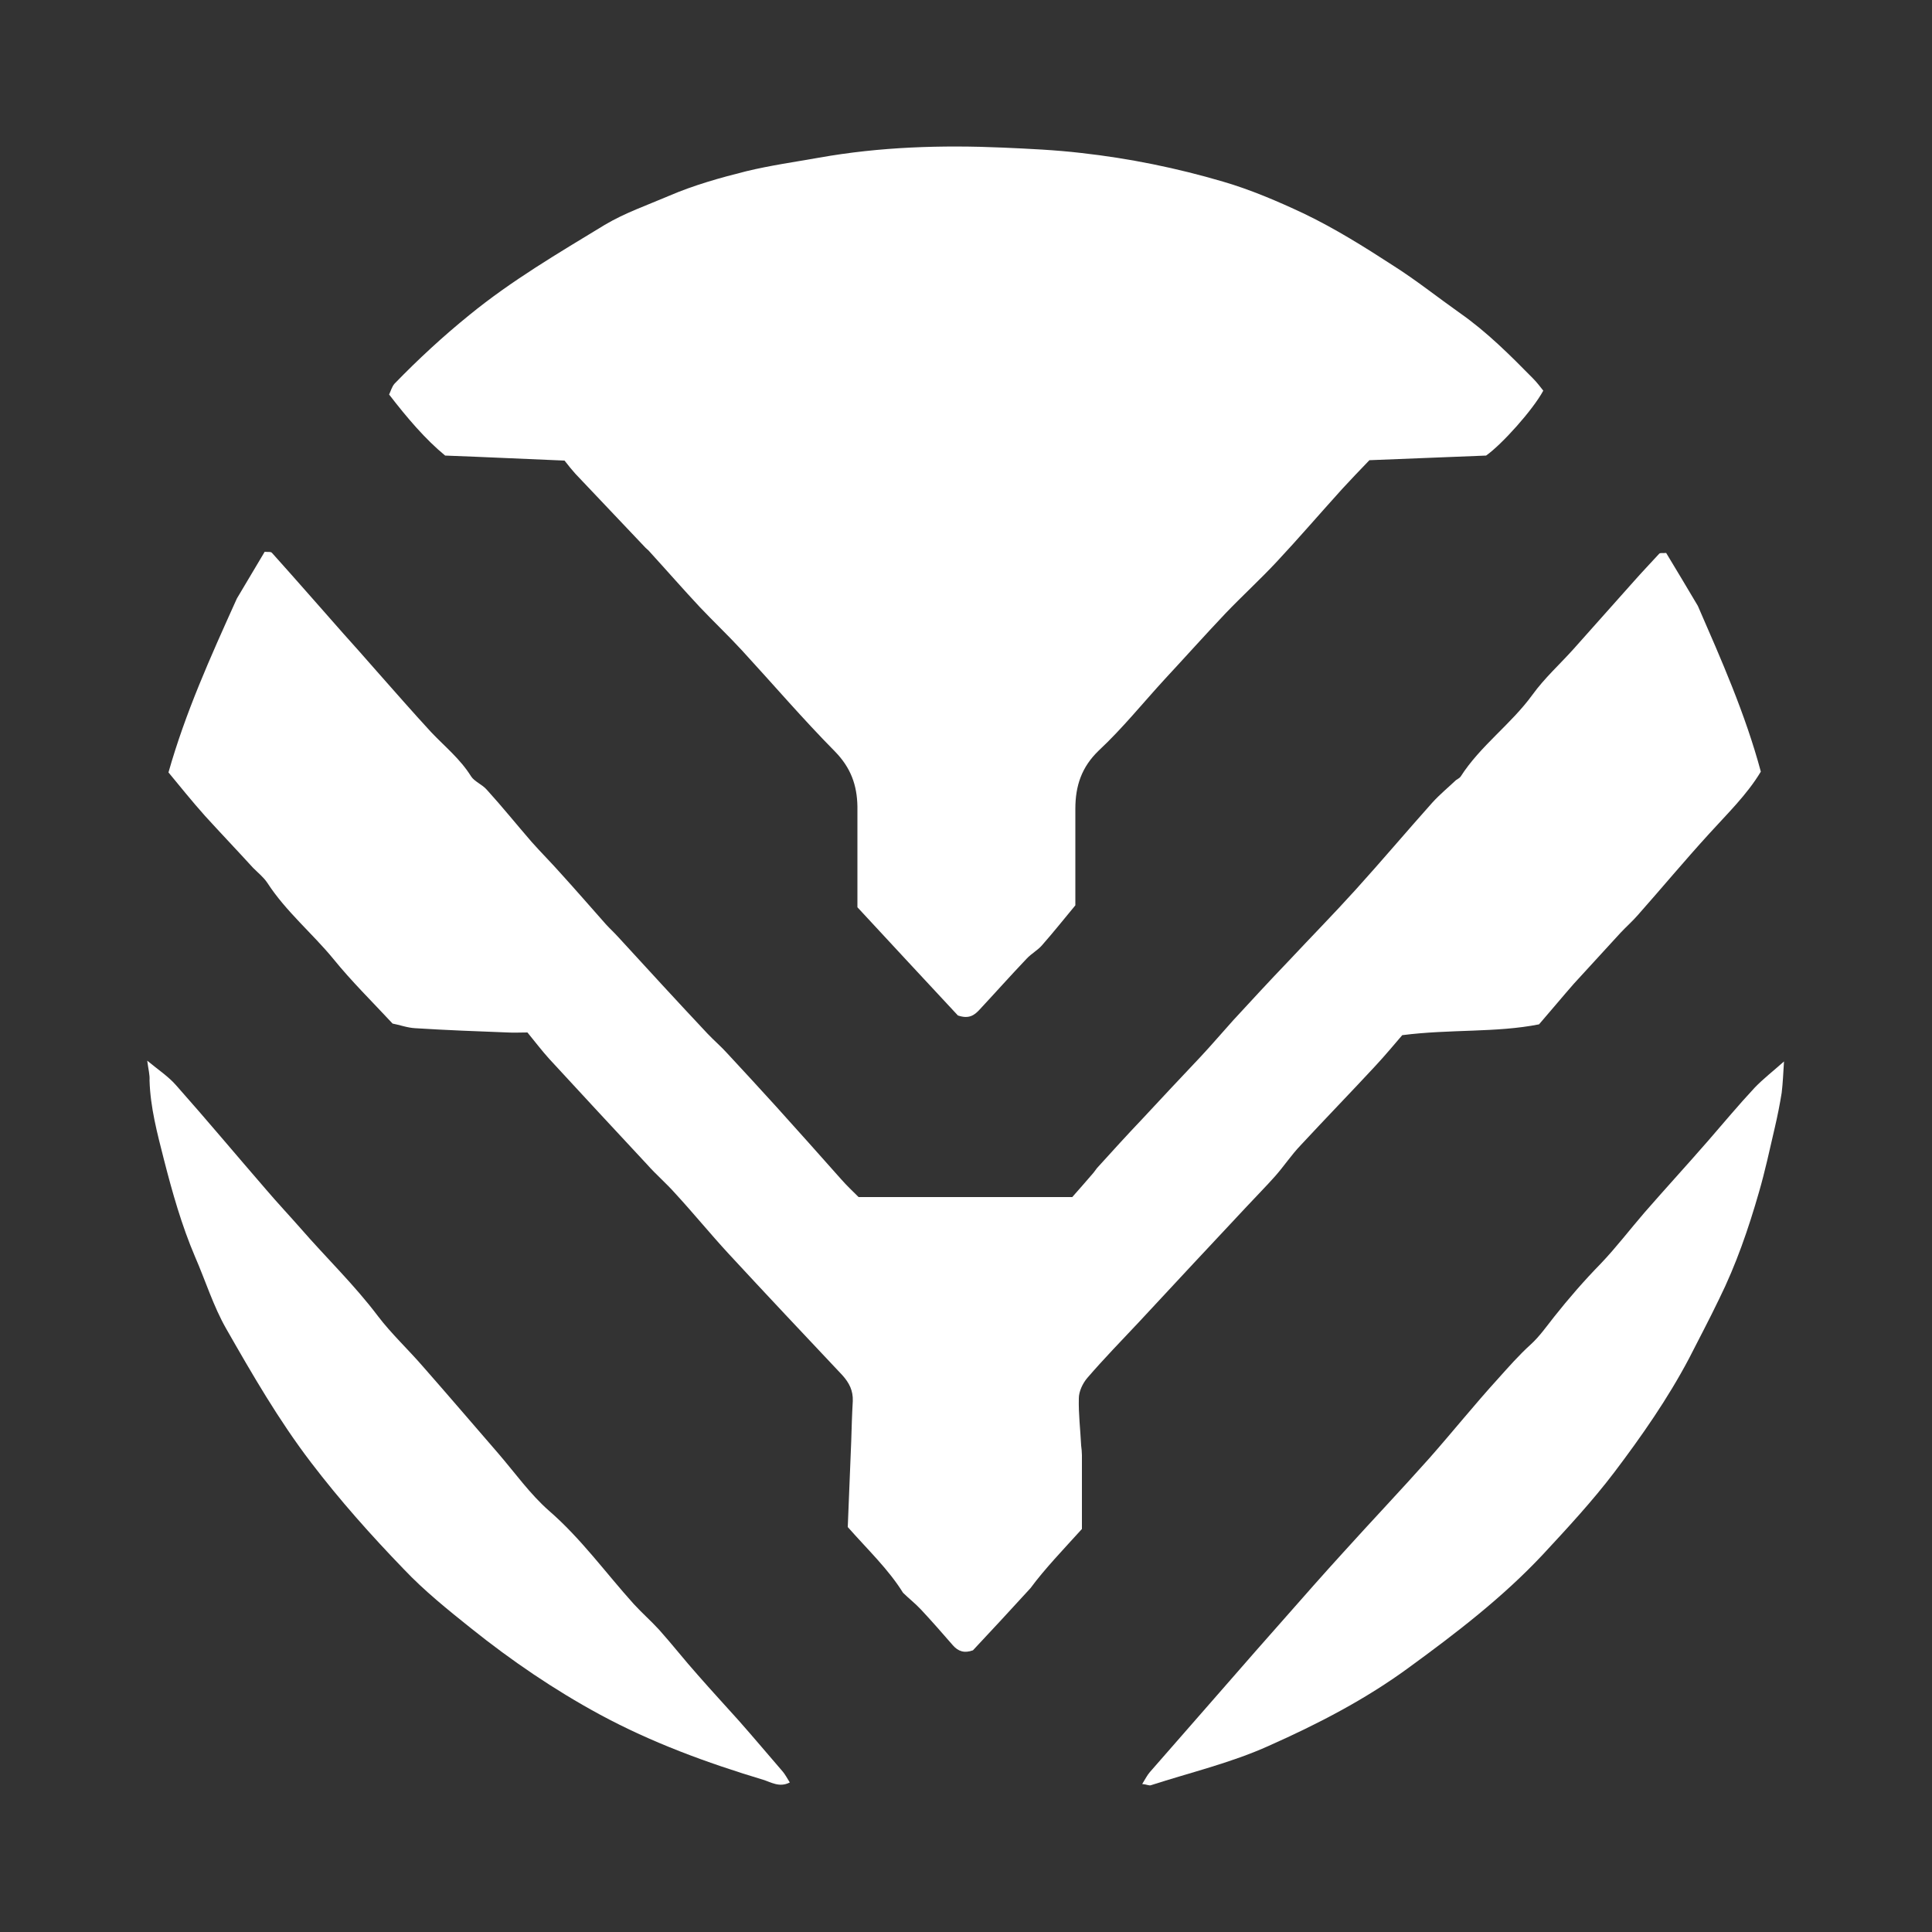 <?xml version="1.0" encoding="utf-8"?>
<!-- Generator: Adobe Illustrator 21.0.0, SVG Export Plug-In . SVG Version: 6.00 Build 0)  -->
<!DOCTYPE svg PUBLIC "-//W3C//DTD SVG 1.1//EN" "http://www.w3.org/Graphics/SVG/1.1/DTD/svg11.dtd">
<svg version="1.1" id="Layer_1" xmlns="http://www.w3.org/2000/svg" xmlns:xlink="http://www.w3.org/1999/xlink" x="0px" y="0px"
	 viewBox="0 0 500 500" style="enable-background:new 0 0 500 500;" xml:space="preserve">
<rect x="0" y="0" width="500" height="500" fill="#333333" stroke="none"/>
<style type="text/css">
	.st0{fill:#FFFFFF;}
</style>
<g>
	<path class="st0" d="M399.4,101.1c-2.7,5-10.7,13.9-14.8,16.8c-10.3,0.4-20.4,0.8-30.2,1.2c-2.6,2.7-4.9,5.1-7.1,7.5
		c-5.7,6.3-11.2,12.7-16.9,18.8c-4.3,4.6-8.9,8.8-13.3,13.4c-5.3,5.6-10.4,11.3-15.6,16.9c-5.7,6.2-11,12.8-17.1,18.5
		c-4.5,4.3-6.1,9.2-6.1,15.1c0,8.3,0,16.7,0,25c-2.9,3.5-5.7,7-8.6,10.3c-1.1,1.3-2.8,2.2-4,3.5c-4.1,4.3-8.1,8.8-12.2,13.2
		c-1.3,1.4-2.7,2.5-5.6,1.5c-8.3-8.9-17.1-18.4-26-28c0-5.9,0-11.8,0-17.6c0-2.8,0-5.7,0-8.5c-0.1-5.5-1.7-10-5.8-14.2
		c-8.3-8.4-16.1-17.5-24.1-26.2c-3.5-3.8-7.3-7.4-10.9-11.2c-4.3-4.6-8.4-9.3-12.6-13.9c-0.4-0.5-0.9-1-1.4-1.4
		c-6.1-6.4-12.1-12.8-18.2-19.2c-0.9-1-1.7-2-2.8-3.4c-9.9-0.4-20-0.9-30.9-1.3c-5.1-4.2-9.8-9.7-14.5-15.8c0.4-0.8,0.7-2,1.4-2.8
		c6.1-6.3,12.6-12.3,19.4-17.8c10.9-8.9,23-16,35-23.3c5.2-3.1,11-5.1,16.6-7.5c6.5-2.8,13.3-4.7,20.1-6.4
		c6.2-1.5,12.6-2.4,18.8-3.5c15.7-2.8,31.7-3.3,47.6-2.6c6.7,0.3,13.5,0.6,20.3,1.4c12.5,1.4,24.7,3.9,36.6,7.4
		c7.2,2.1,14.2,5.1,21,8.3c8.1,3.9,15.6,8.6,23,13.4c6,3.8,11.5,8.2,17.3,12.3c7,4.9,13,10.9,18.9,16.9
		C397.8,99,398.6,100.1,399.4,101.1z"/>
	<path class="st0" d="M61.3,154.9c1.8-3,4.4-7.4,7.2-12.1c0.7,0.1,1.6-0.1,1.9,0.3c6.2,6.9,12.3,13.9,18.4,20.8
		c2.9,3.2,5.7,6.4,8.6,9.7c4.7,5.3,9.4,10.7,14.2,15.9c3.5,3.7,7.5,6.9,10.3,11.4c0.9,1.4,2.9,2.1,4.1,3.5c4,4.4,7.7,9,11.6,13.5
		c2.4,2.7,5,5.3,7.4,8c4,4.4,7.9,8.9,11.8,13.3c1,1.1,2.1,2.1,3.1,3.2c7.7,8.4,15.4,16.8,23.2,25.1c1.7,1.8,3.6,3.4,5.2,5.2
		c4.2,4.5,8.3,9,12.5,13.6c5.7,6.3,11.3,12.6,16.9,18.9c1.4,1.6,3,3.1,4.5,4.6c18.4,0,36.5,0,55.3,0c1.7-1.9,3.6-4.1,5.5-6.3
		c0.3-0.4,0.6-0.8,0.9-1.2c3.9-4.3,7.8-8.6,11.8-12.8c5-5.4,10-10.7,15-16c2.9-3.1,5.7-6.4,8.5-9.5c4.7-5.1,9.4-10.2,14.2-15.2
		c5.8-6.2,11.7-12.2,17.4-18.5c6.7-7.4,13.2-15.1,19.9-22.6c1.9-2.1,4.1-3.9,6.1-5.8c0.4-0.3,0.9-0.5,1.2-0.9
		c5.1-8,13-13.5,18.6-21.2c3.1-4.3,7.1-7.9,10.6-11.8c5.2-5.8,10.3-11.6,15.5-17.4c2.2-2.5,4.5-4.9,6.7-7.3c0.3-0.3,0.9-0.1,1.8-0.2
		c2.7,4.5,5.5,9.1,8.2,13.7c6.1,14,12.3,28,16.3,42.9c-3.6,6-8.7,10.9-13.4,16.1c-6.3,6.9-12.3,14.1-18.5,21.1c-1.4,1.6-3,3-4.4,4.5
		c-4,4.4-8.1,8.8-12.1,13.2c-2.9,3.3-5.7,6.7-9,10.5c-11.1,2.2-22.9,1.2-35.4,2.8c-1.9,2.2-4.3,5.1-6.9,7.9
		c-6.4,6.9-13,13.7-19.4,20.6c-2.4,2.5-4.3,5.4-6.6,8c-2.4,2.7-4.9,5.2-7.4,7.9c-9.3,9.9-18.6,19.9-27.8,29.8
		c-4.5,4.8-9.1,9.5-13.4,14.5c-1.2,1.4-2.2,3.5-2.2,5.3c-0.1,4.1,0.4,8.1,0.6,12.2c0.1,0.8,0.2,1.7,0.2,2.5c0,6.3,0,12.7,0,19.1
		c-4.8,5.3-9.7,10.4-13.3,15.3c-5.4,5.9-10.2,11.1-14.9,16.1c-2.2,0.8-3.8,0.3-5.2-1.3c-2.7-3.1-5.4-6.2-8.3-9.3
		c-1.5-1.6-3.2-2.9-4.6-4.3c-3.8-6.1-9-11-14.3-17c0.3-7,0.6-14.6,0.9-22.3c0.1-3.4,0.2-6.9,0.4-10.3c0.1-2.7-0.9-4.7-2.7-6.7
		c-9.9-10.5-19.7-20.9-29.5-31.5c-4.7-5.1-9.1-10.5-13.8-15.6c-2.3-2.6-4.9-4.8-7.2-7.4c-8.5-9.1-16.9-18.2-25.3-27.3
		c-2-2.2-3.8-4.6-5.7-6.9c-1.9,0-3.5,0.1-5.2,0c-7.9-0.3-15.9-0.6-23.8-1.1c-2.1-0.1-4.2-0.9-5.9-1.2c-5.3-5.7-10.6-10.9-15.3-16.7
		c-5.5-6.7-12.3-12.3-17.1-19.7c-1-1.5-2.4-2.6-3.7-3.9c-4.1-4.5-8.3-8.9-12.4-13.4c-3.4-3.8-6.6-7.8-9.5-11.3
		C48,184.4,54.3,170.4,61.3,154.9z"/>
	<path class="st0" d="M38.1,274.5c2.9,2.4,5.5,4.1,7.5,6.4c7.9,8.9,15.5,18,23.3,27c2.9,3.4,6,6.7,8.9,10c6.6,7.6,13.9,14.6,20,22.7
		c3.5,4.6,7.9,8.7,11.7,13.1c6.5,7.4,13,15,19.5,22.5c4.3,5,8.2,10.5,13.1,14.8c8.3,7.2,14.6,16,21.9,24.1c2.1,2.3,4.5,4.4,6.6,6.7
		c3.4,3.8,6.6,7.9,10,11.7c3.5,4,7.1,7.9,10.6,11.8c3.8,4.3,7.5,8.7,11.3,13.1c0.7,0.8,1.2,1.8,1.9,2.9c-2.7,1.4-4.9-0.1-6.9-0.7
		c-14.6-4.4-28.8-9.6-42.3-16.9c-11.8-6.4-22.8-13.9-33.3-22.3c-6-4.8-12.1-9.7-17.4-15.3c-8.5-8.8-16.6-17.9-24-27.6
		c-8.4-11-15.2-22.8-22-34.7c-3.3-5.8-5.3-12.3-8-18.5c-3.5-8.2-5.9-16.7-8.1-25.3c-1.7-6.7-3.5-13.4-3.7-20.4
		C38.8,278.2,38.4,276.8,38.1,274.5z"/>
	<path class="st0" d="M295.6,461.7c0.8-1.3,1.3-2.3,2-3.1c6.7-7.7,13.5-15.4,20.2-23.1c4.8-5.5,9.6-11,14.4-16.4
		c5.1-5.8,10.2-11.6,15.4-17.3c7.4-8.2,15-16.2,22.3-24.4c6-6.8,11.7-13.9,17.8-20.6c2.7-3,5.4-6.1,8.5-8.9c2.2-2,4.1-4.7,6-7.1
		c3.8-4.8,7.8-9.4,12.1-13.8c4-4.2,7.5-8.8,11.3-13.2c5.4-6.2,11-12.3,16.4-18.5c4-4.6,7.9-9.3,12.1-13.8c2.2-2.3,4.8-4.3,7.6-6.8
		c-0.2,3.1-0.3,5.6-0.6,8.1c-0.5,3.1-1.1,6.1-1.8,9.1c-1.3,5.6-2.5,11.2-4.1,16.7c-2.7,9.4-5.9,18.7-10.3,27.6
		c-2.5,5.2-5.2,10.3-7.8,15.4c-5.5,10.4-12.2,20-19.3,29.4c-5.7,7.5-12.1,14.4-18.5,21.3c-10.4,11.1-22.4,20.3-34.6,29.2
		c-11.3,8.3-23.7,14.7-36.3,20.3c-9.7,4.4-20.3,6.9-30.5,10.2C297.4,462.2,296.8,461.8,295.6,461.7z"/>
</g>
</svg>
